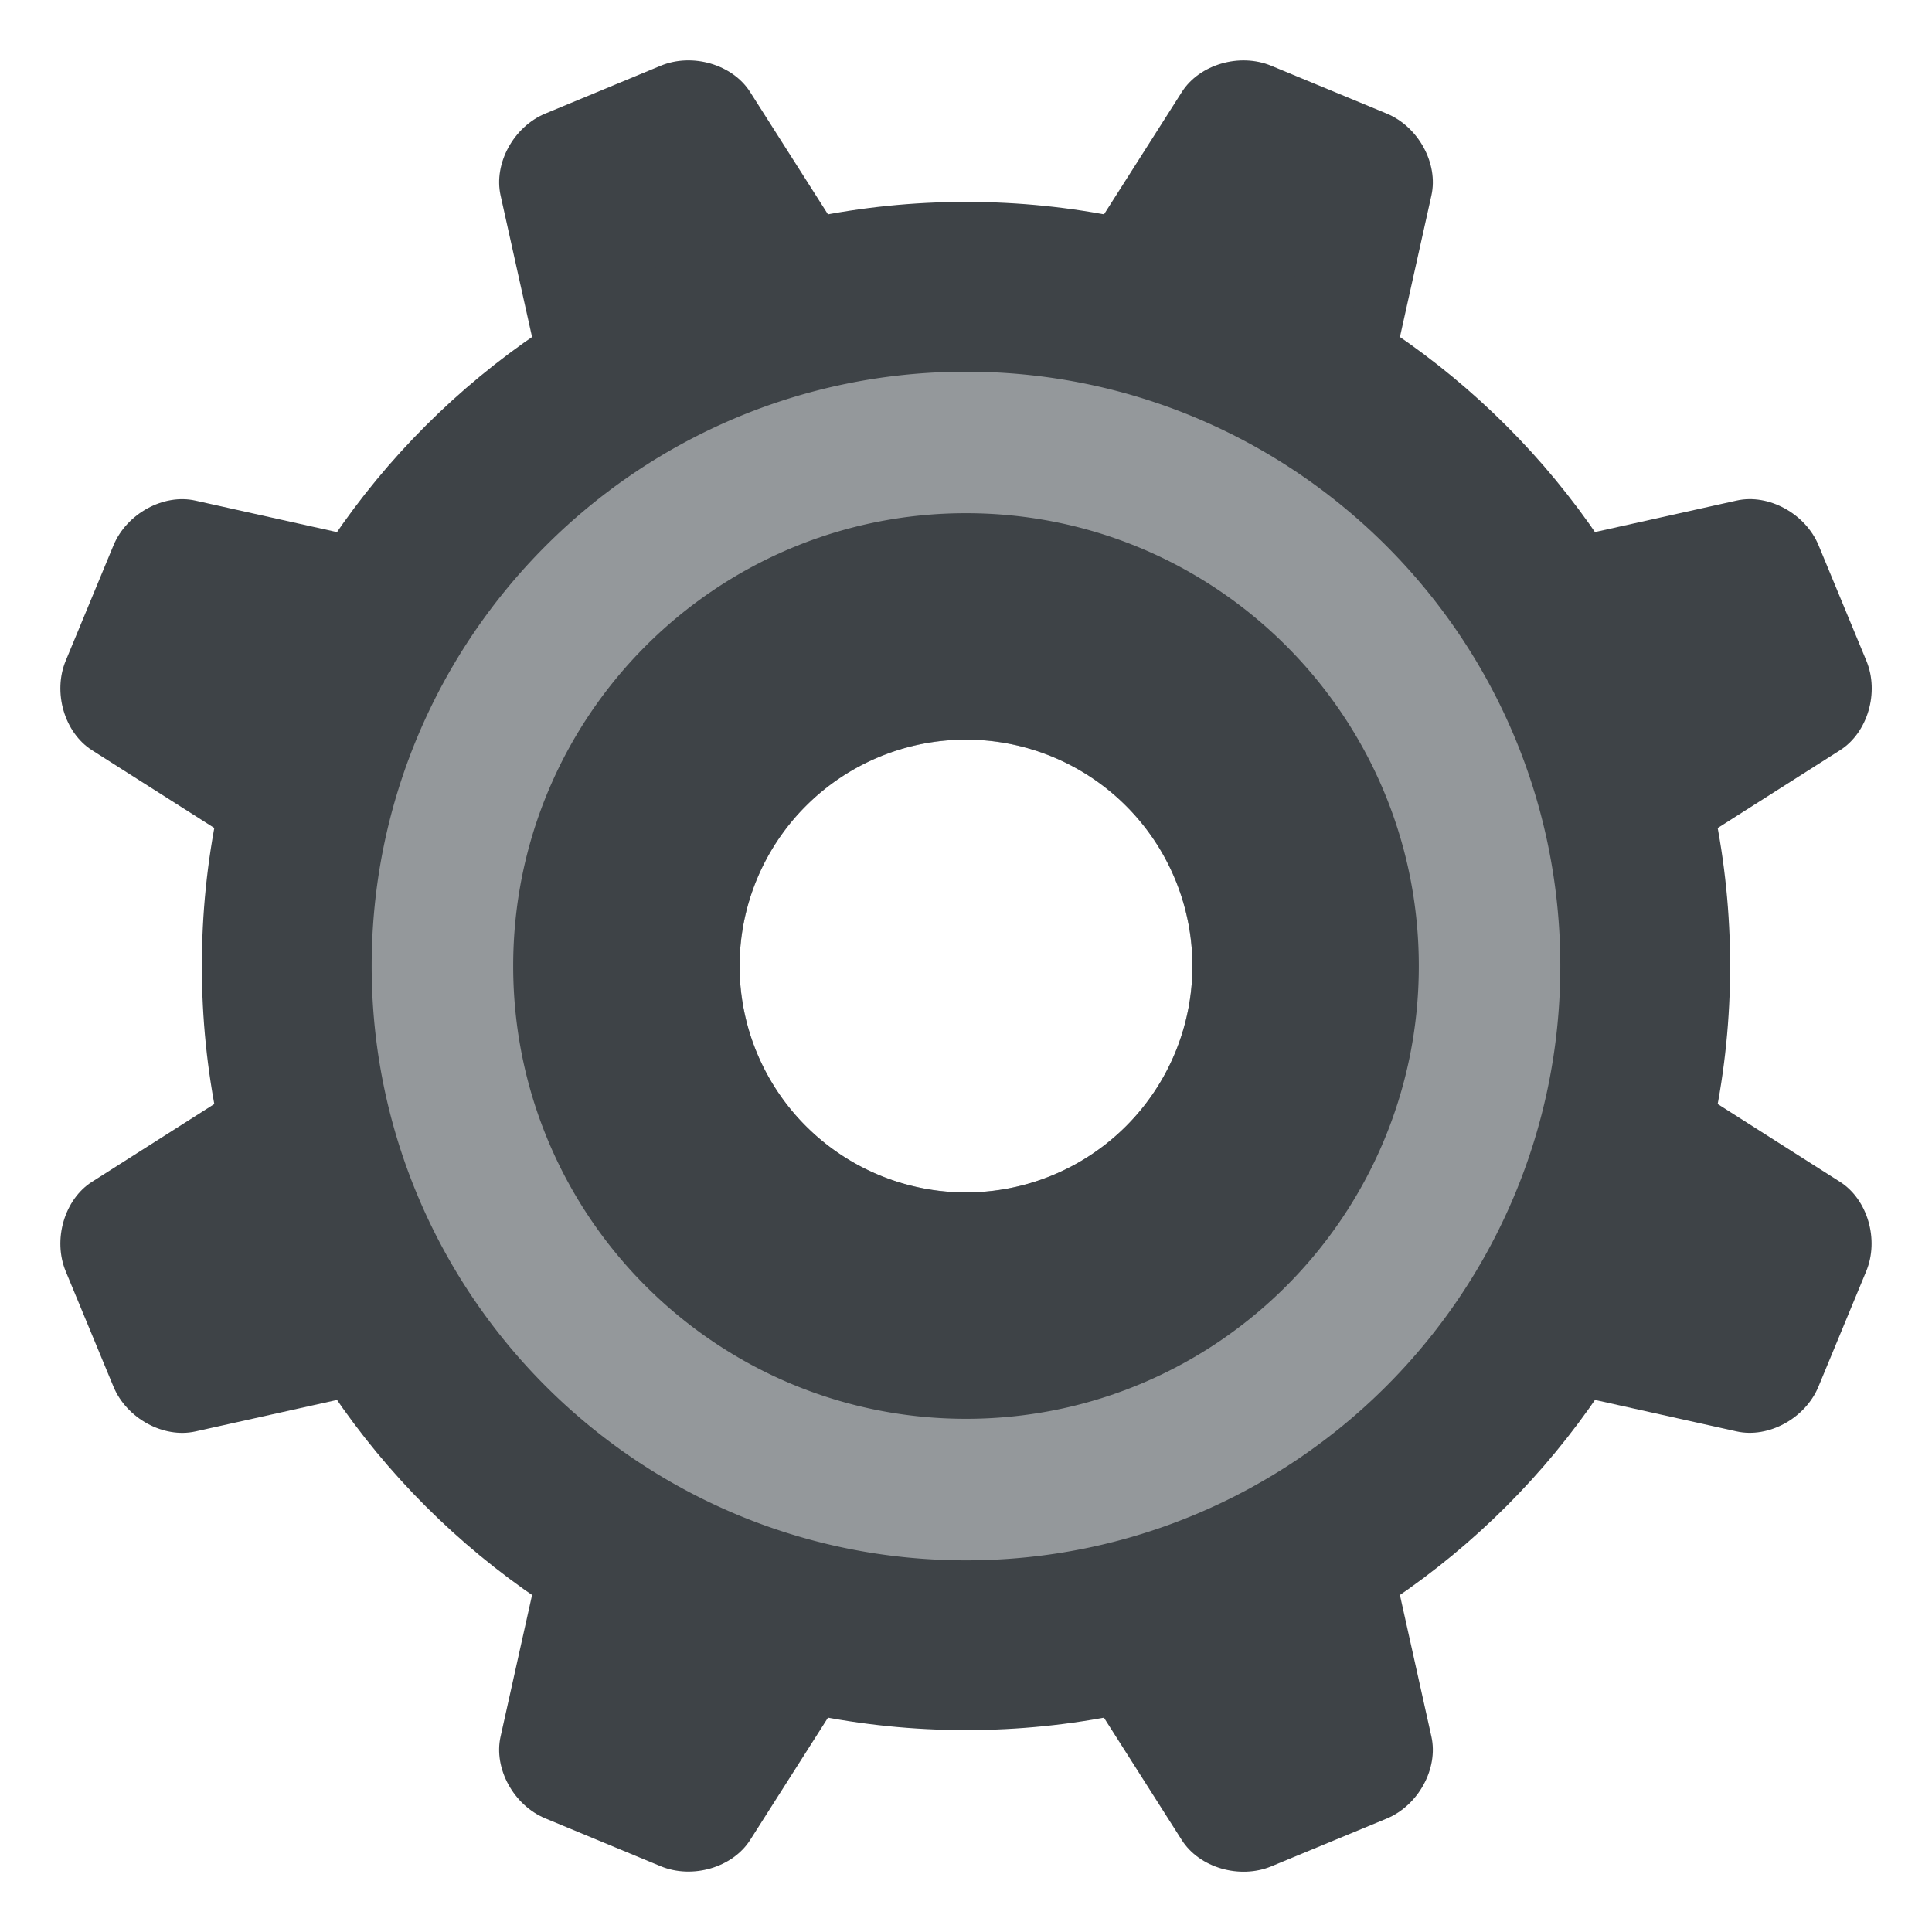 <svg xmlns="http://www.w3.org/2000/svg" viewBox="0 0 64 64"><g fill="#3e4347"><path d="M14.31 18.326c1.056.234 1.565 1.287 1.129 2.338l-3.166 7.641c-.435 1.051-1.538 1.438-2.45.855l-6.777-4.309c-.912-.581-1.304-1.916-.868-2.966l1.582-3.821c.436-1.049 1.656-1.718 2.712-1.481l7.838 1.743M9.822 34.84c.913-.582 2.02-.196 2.452.854l3.165 7.643c.435 1.051-.073 2.104-1.129 2.339l-7.838 1.743c-1.057.235-2.276-.433-2.712-1.481l-1.582-3.821c-.436-1.052-.044-2.387.868-2.967l6.776-4.31M18.325 49.689c.235-1.056 1.287-1.563 2.338-1.129l7.643 3.165c1.051.437 1.436 1.538.855 2.452l-4.311 6.775c-.581.913-1.914 1.304-2.965.869l-3.82-1.584c-1.05-.434-1.72-1.655-1.483-2.71l1.743-7.838M34.839 54.18c-.58-.912-.195-2.02.855-2.452l7.643-3.165c1.051-.435 2.103.074 2.338 1.129l1.743 7.839c.234 1.055-.432 2.276-1.482 2.712l-3.821 1.582c-1.051.435-2.386.044-2.966-.869l-4.31-6.776M49.688 45.675c-1.055-.234-1.563-1.288-1.128-2.339l3.165-7.643c.437-1.05 1.539-1.434 2.452-.854l6.776 4.311c.911.578 1.304 1.913.867 2.965l-1.582 3.821c-.435 1.049-1.656 1.717-2.712 1.481l-7.838-1.742M54.18 29.16c-.912.581-2.02.196-2.451-.855l-3.165-7.643c-.436-1.051.073-2.102 1.128-2.338l7.839-1.743c1.056-.234 2.277.432 2.712 1.483l1.582 3.822c.437 1.049.044 2.384-.867 2.964l-6.778 4.31M45.675 14.311c-.234 1.057-1.287 1.564-2.338 1.13l-7.643-3.166c-1.051-.436-1.435-1.538-.855-2.452l4.311-6.775c.58-.914 1.915-1.306 2.966-.868l3.821 1.582c1.05.434 1.716 1.655 1.481 2.71l-1.743 7.839M29.16 9.823c.58.914.196 2.02-.855 2.452l-7.643 3.166c-1.05.434-2.102-.075-2.338-1.13l-1.742-7.837c-.235-1.057.432-2.278 1.482-2.712l3.821-1.584c1.051-.436 2.384-.044 2.964.87l4.311 6.775"/><path d="M32 6.688C18.02 6.688 6.687 18.022 6.687 32 6.687 45.978 18.02 57.312 32 57.312c13.979 0 25.313-11.334 25.313-25.312C57.312 18.022 45.979 6.688 32 6.688m0 41.25c-8.802 0-15.938-7.136-15.938-15.937 0-8.802 7.136-15.938 15.938-15.938 8.8 0 15.938 7.136 15.938 15.938C47.937 40.802 40.8 47.938 32 47.938"/></g><path fill="#94989b" d="M32 12.313c-10.873 0-19.688 8.814-19.688 19.688 0 10.873 8.814 19.687 19.688 19.687S51.687 42.873 51.687 32 42.873 12.313 32 12.313m0 27.19a7.5 7.5 0 1 1 0-15 7.5 7.5 0 0 1 0 15"/><path fill="#3e4347" d="M32 17c-8.284 0-15 6.716-15 15s6.716 15 15 15c8.283 0 15-6.716 15-15s-6.717-15-15-15m0 22.5a7.5 7.5 0 1 1 0-15 7.5 7.5 0 0 1 0 15"/></svg>